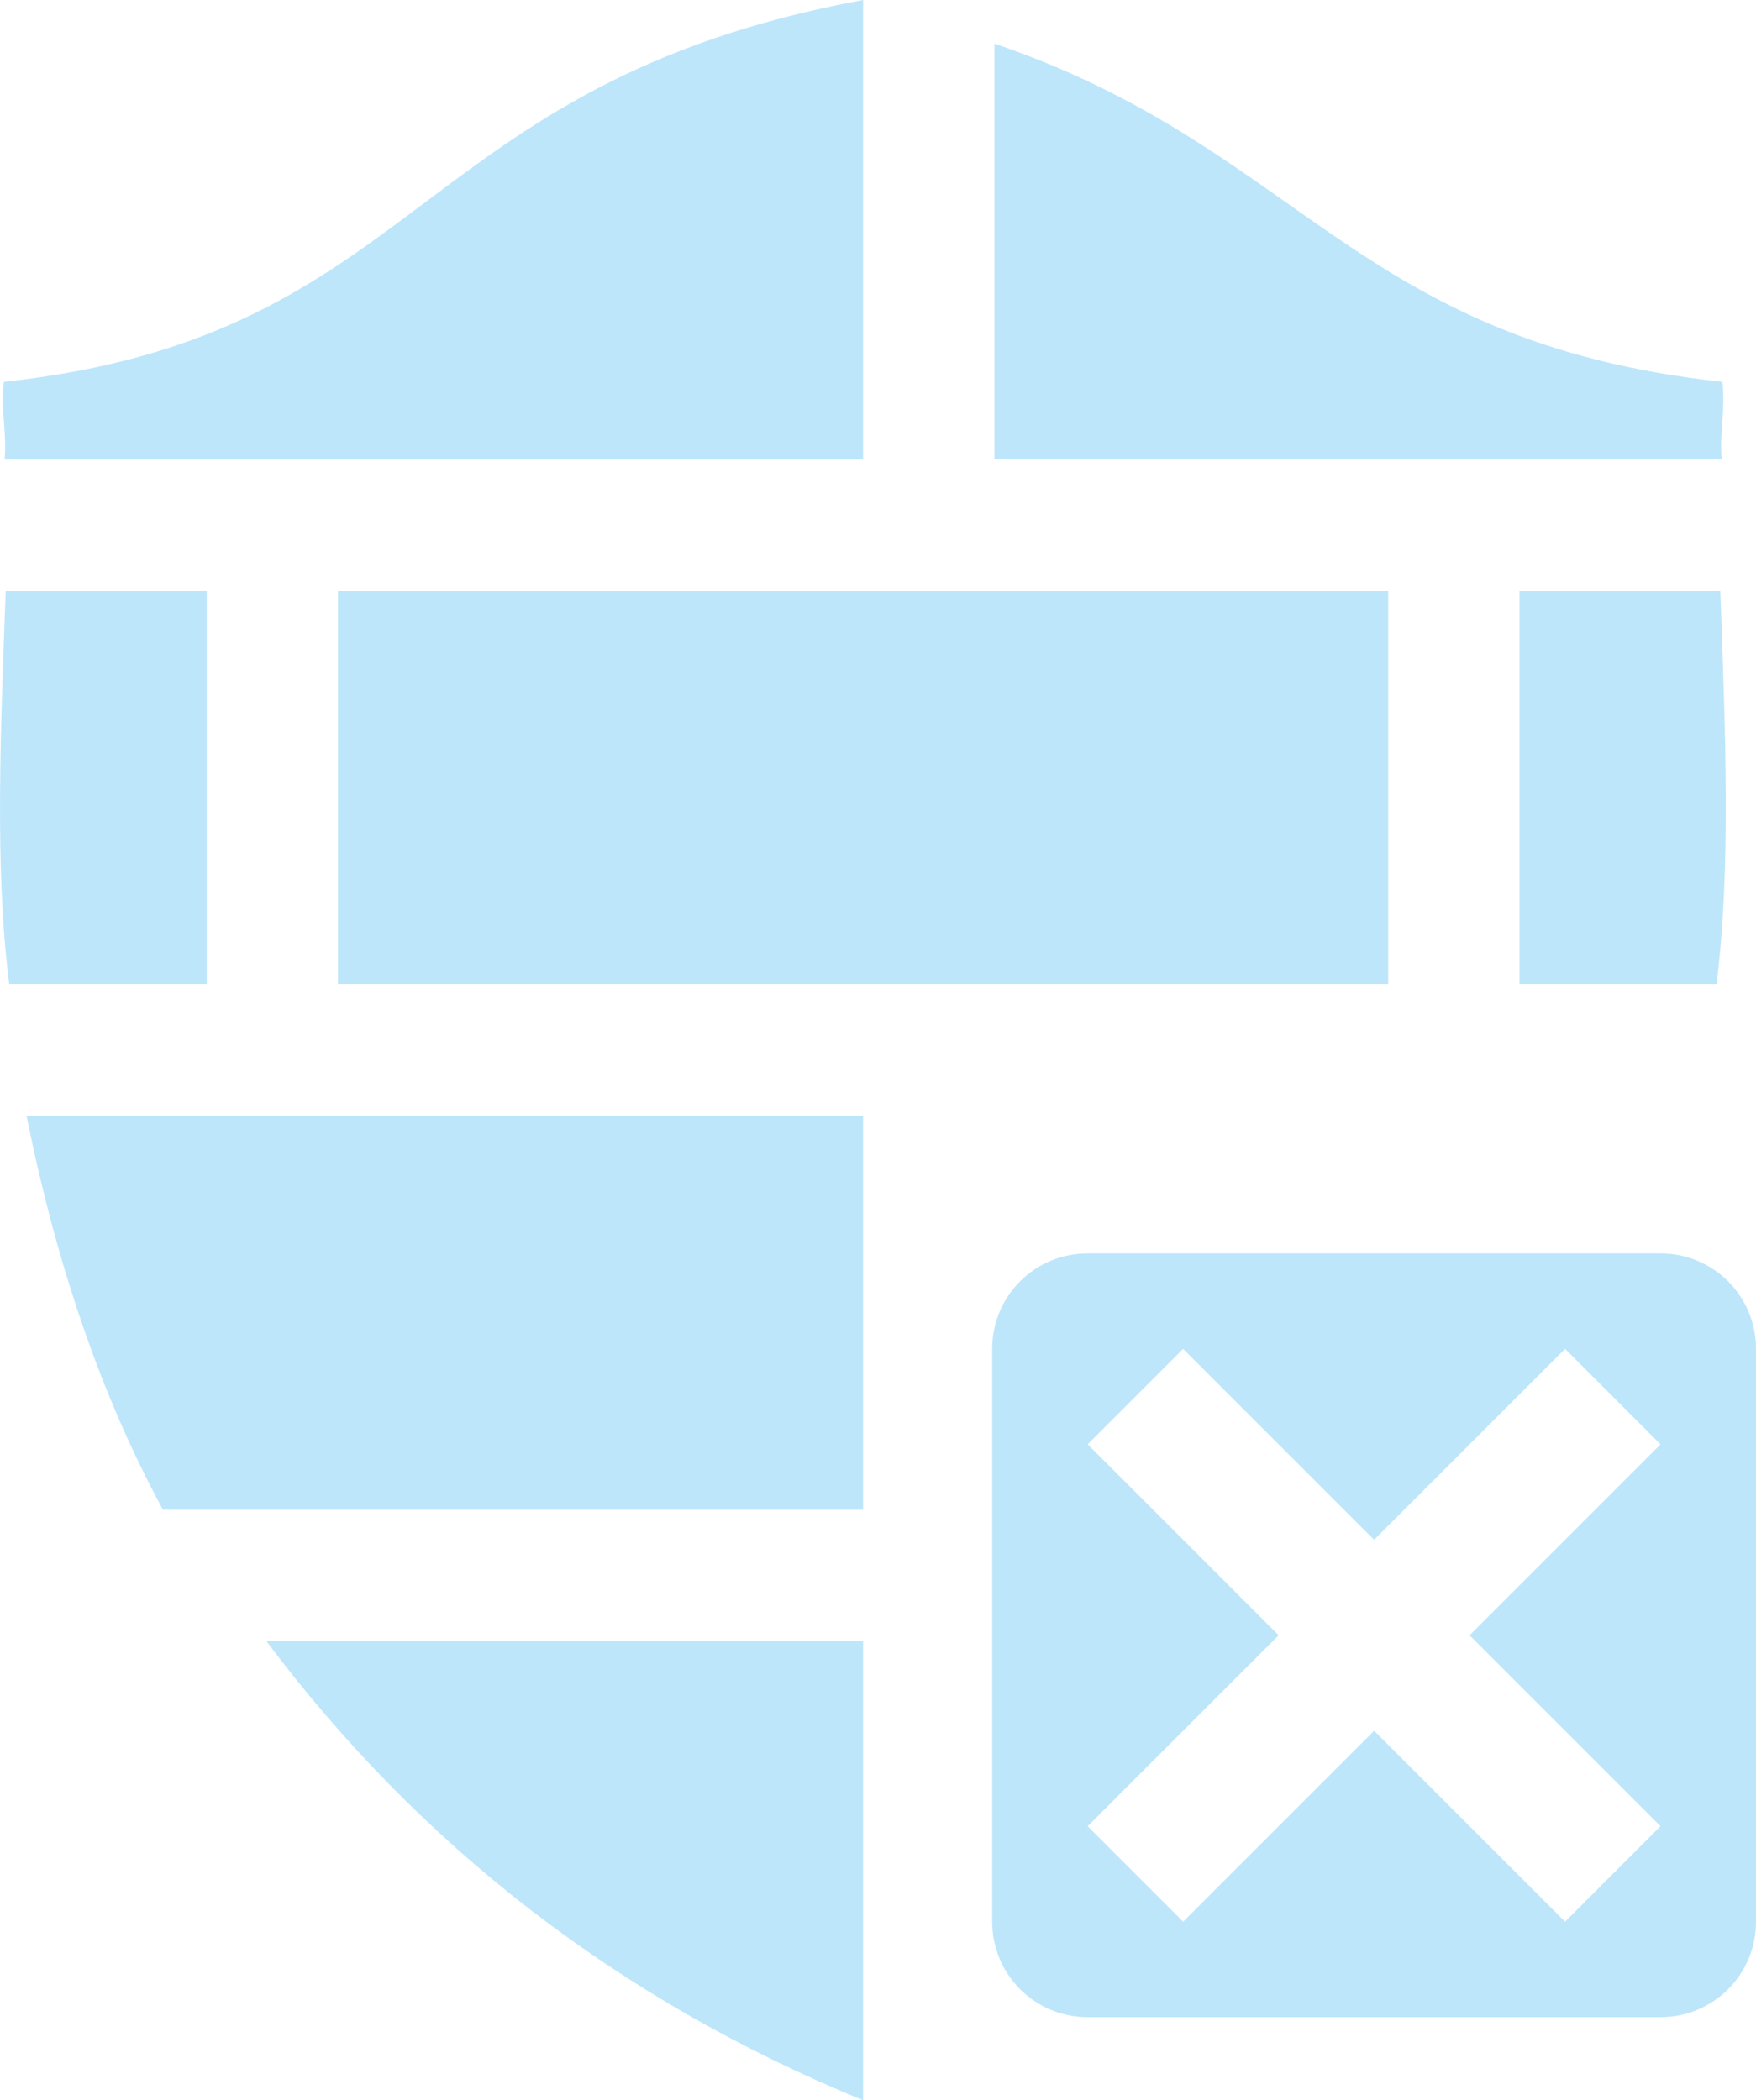 <?xml version="1.0" encoding="UTF-8" standalone="no"?>
<svg
   height="22"
   width="18.392"
   version="1.1"
   id="svg4"
   sodipodi:docname="firewall-applet-error.svg"
   inkscape:version="0.92.4 (5da689c313, 2019-01-14)"
   xmlns:inkscape="http://www.inkscape.org/namespaces/inkscape"
   xmlns:sodipodi="http://sodipodi.sourceforge.net/DTD/sodipodi-0.dtd"
   xmlns="http://www.w3.org/2000/svg"
   xmlns:svg="http://www.w3.org/2000/svg"
   xmlns:rdf="http://www.w3.org/1999/02/22-rdf-syntax-ns#"
   xmlns:cc="http://creativecommons.org/ns#"
   xmlns:dc="http://purl.org/dc/elements/1.1/">
  <defs
     id="defs8" />
  <sodipodi:namedview
     pagecolor="#ffffff"
     bordercolor="#666666"
     borderopacity="1"
     objecttolerance="10"
     gridtolerance="10"
     guidetolerance="10"
     inkscape:pageopacity="0"
     inkscape:pageshadow="2"
     inkscape:window-width="1138"
     inkscape:window-height="480"
     id="namedview6"
     showgrid="false"
     inkscape:zoom="9.8333333"
     inkscape:cx="1.0677966"
     inkscape:cy="12"
     inkscape:window-x="0"
     inkscape:window-y="25"
     inkscape:window-maximized="0"
     inkscape:current-layer="svg4"
     inkscape:showpageshadow="0"
     inkscape:pagecheckerboard="0"
     inkscape:deskcolor="#d1d1d1" />
  <path
     d="m 9.04,0 c -4.74,0.88 -4.6,3.52 -9,4 -0.034,0.311 0.033,0.511 0.008,0.813 H 9.04 Z m 1.375,0.457 v 4.355 h 7.617 c -0.024,-0.301 0.041,-0.5 0.008,-0.812 -3.856,-0.42 -4.406,-2.448 -7.625,-3.543 z M 0.06,6.187 c -0.053,1.448 -0.118,2.91 0.037,4.125 H 2.165 V 6.189 H 0.06 Z m 3.48,0 v 4.125 h 11 V 6.189 h -11 z m 12.375,0 v 4.125 h 2.063 c 0.154,-1.214 0.092,-2.677 0.04,-4.124 h -2.103 z m -15.637,5.5 c 0.313,1.559 0.784,2.94 1.428,4.126 h 7.334 V 11.688 H 0.278 Z M 11.392,13.129 c -0.554,0 -1,0.446 -1,1 v 6 c 0,0.554 0.446,1 1,1 h 6 c 0.554,0 1,-0.446 1,-1 v -6 c 0,-0.554 -0.446,-1 -1,-1 z m 1,1 2,2 2,-2 1,1 -2,2 2,2 -1,1 -2,-2 -2,2 -1,-1 2,-2 -2,-2 z m -9.604,3.059 c 1.607,2.142 3.68,3.757 6.252,4.812 v -4.813 h -6.252 z"
     id="path2"
     inkscape:connector-curvature="0"
     style="fill:#bde6fb;fill-opacity:1" />
</svg>
